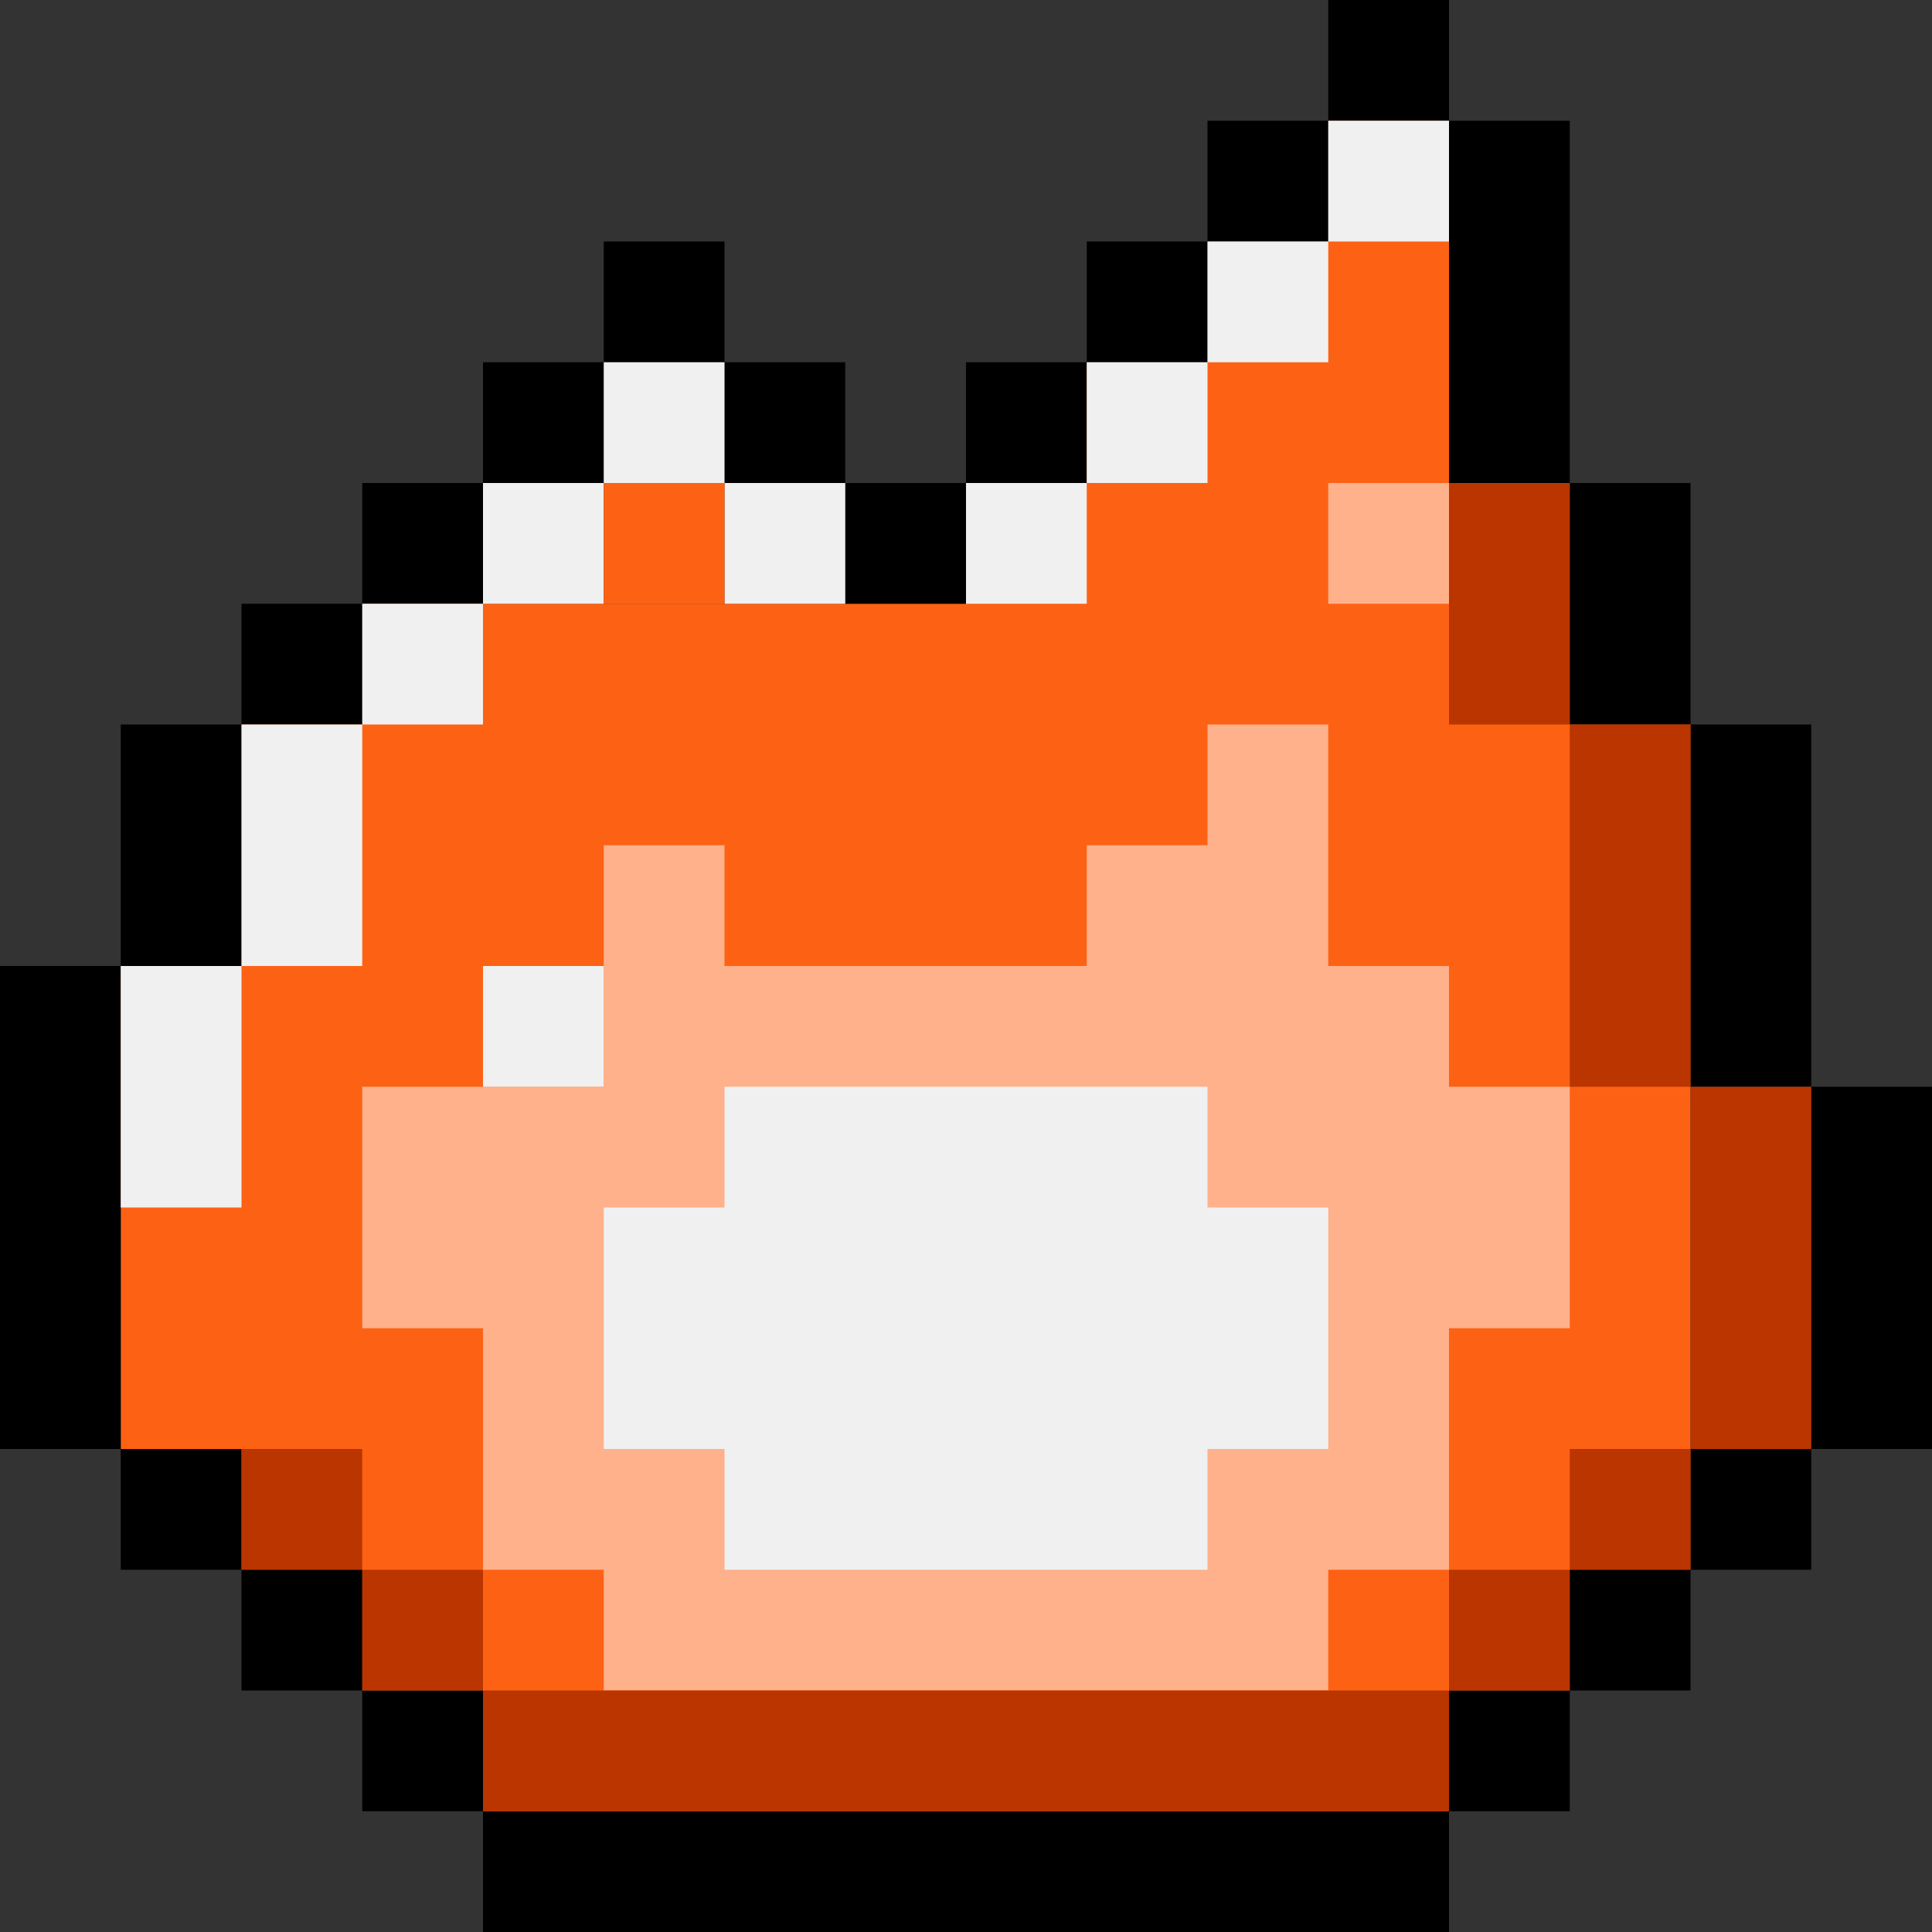 <svg width="32" height="32" fill="none" xmlns="http://www.w3.org/2000/svg">
	<rect width="100%" height="100%" fill="#333333" stroke="none"/>
	<g clip-path="url(#a)">
		<path d="M26 12V8h-2V2h-2v2h-2v2h-2v2h-2v2H6v2H4v4H2v8h2v2h2v2h2v2h16v-2h2v-2h2V12h-2Z" fill="#FD6214" />
		<path d="M0 16v8h2v-8H0Zm30 2v6h2v-6h-2Zm-2-6v6h2v-6h-2Zm-2-4v4h2V8h-2Z" fill="#000" />
		<path d="M28 18v6h2v-6h-2Zm-2-6v6h2v-6h-2Zm-2-4v4h2V8h-2Z" fill="#BA3500" />
		<path d="M2 12v4h2v-4H2Zm12-6h-2v2h2V6Zm4 0h-2v2h2V6Zm-2 2h-2v2h2V8ZM4 10v2h2v-2H4ZM2 24v2h2v-2H2Zm2 2v2h2v-2H4Zm2 2v2h2v-2H6Zm22-4v2h2v-2h-2Zm-2 2v2h2v-2h-2Zm-2 2v2h2v-2h-2ZM8 30v2h16v-2H8ZM6 8v2h2V8H6Zm2-2v2h2V6H8Zm2-2v2h2V4h-2Zm8 0v2h2V4h-2Zm2-2v2h2V2h-2Zm2-2v2h2V0h-2Z" fill="#000" />
		<path d="M22 2v2h2V2h-2Zm-2 2v2h2V4h-2Zm-2 2v2h2V6h-2Zm-2 2v2h2V8h-2Zm-6-2v2h2V6h-2ZM8 8v2h2V8H8Zm4 0v2h2V8h-2Z" fill="#F0F0F0" />
		<path d="M10 8v2h2V8h-2Z" fill="#FD6214" />
		<path opacity=".5" d="M22 8v2h2V8h-2Zm2 10v-2h-2v-4h-2v2h-2v2h-6v-2h-2v4H6v4h2v4h2v2h12v-2h2v-4h2v-4h-2Z" fill="#fff" />
		<path d="M6 10v2h2v-2H6Zm-2 2v4h2v-4H4Zm4 4v2h2v-2H8Z" fill="#F0F0F0" />
		<path d="M4 24v2h2v-2H4Zm2 2v2h2v-2H6Zm18 0v2h2v-2h-2Zm2-2v2h2v-2h-2ZM8 28v2h16v-2H8Z" fill="#BA3500" />
		<path d="M2 16v4h2v-4H2Zm20 4h-2v-2h-8v2h-2v4h2v2h8v-2h2v-4Z" fill="#F0F0F0" />
		<path d="M24 2v6h2V2h-2Z" fill="#000" />
	</g>
	<defs>
		<clipPath id="a">
			<path fill="#fff" d="M0 0h32v32H0z" />
		</clipPath>
	</defs>
</svg>
